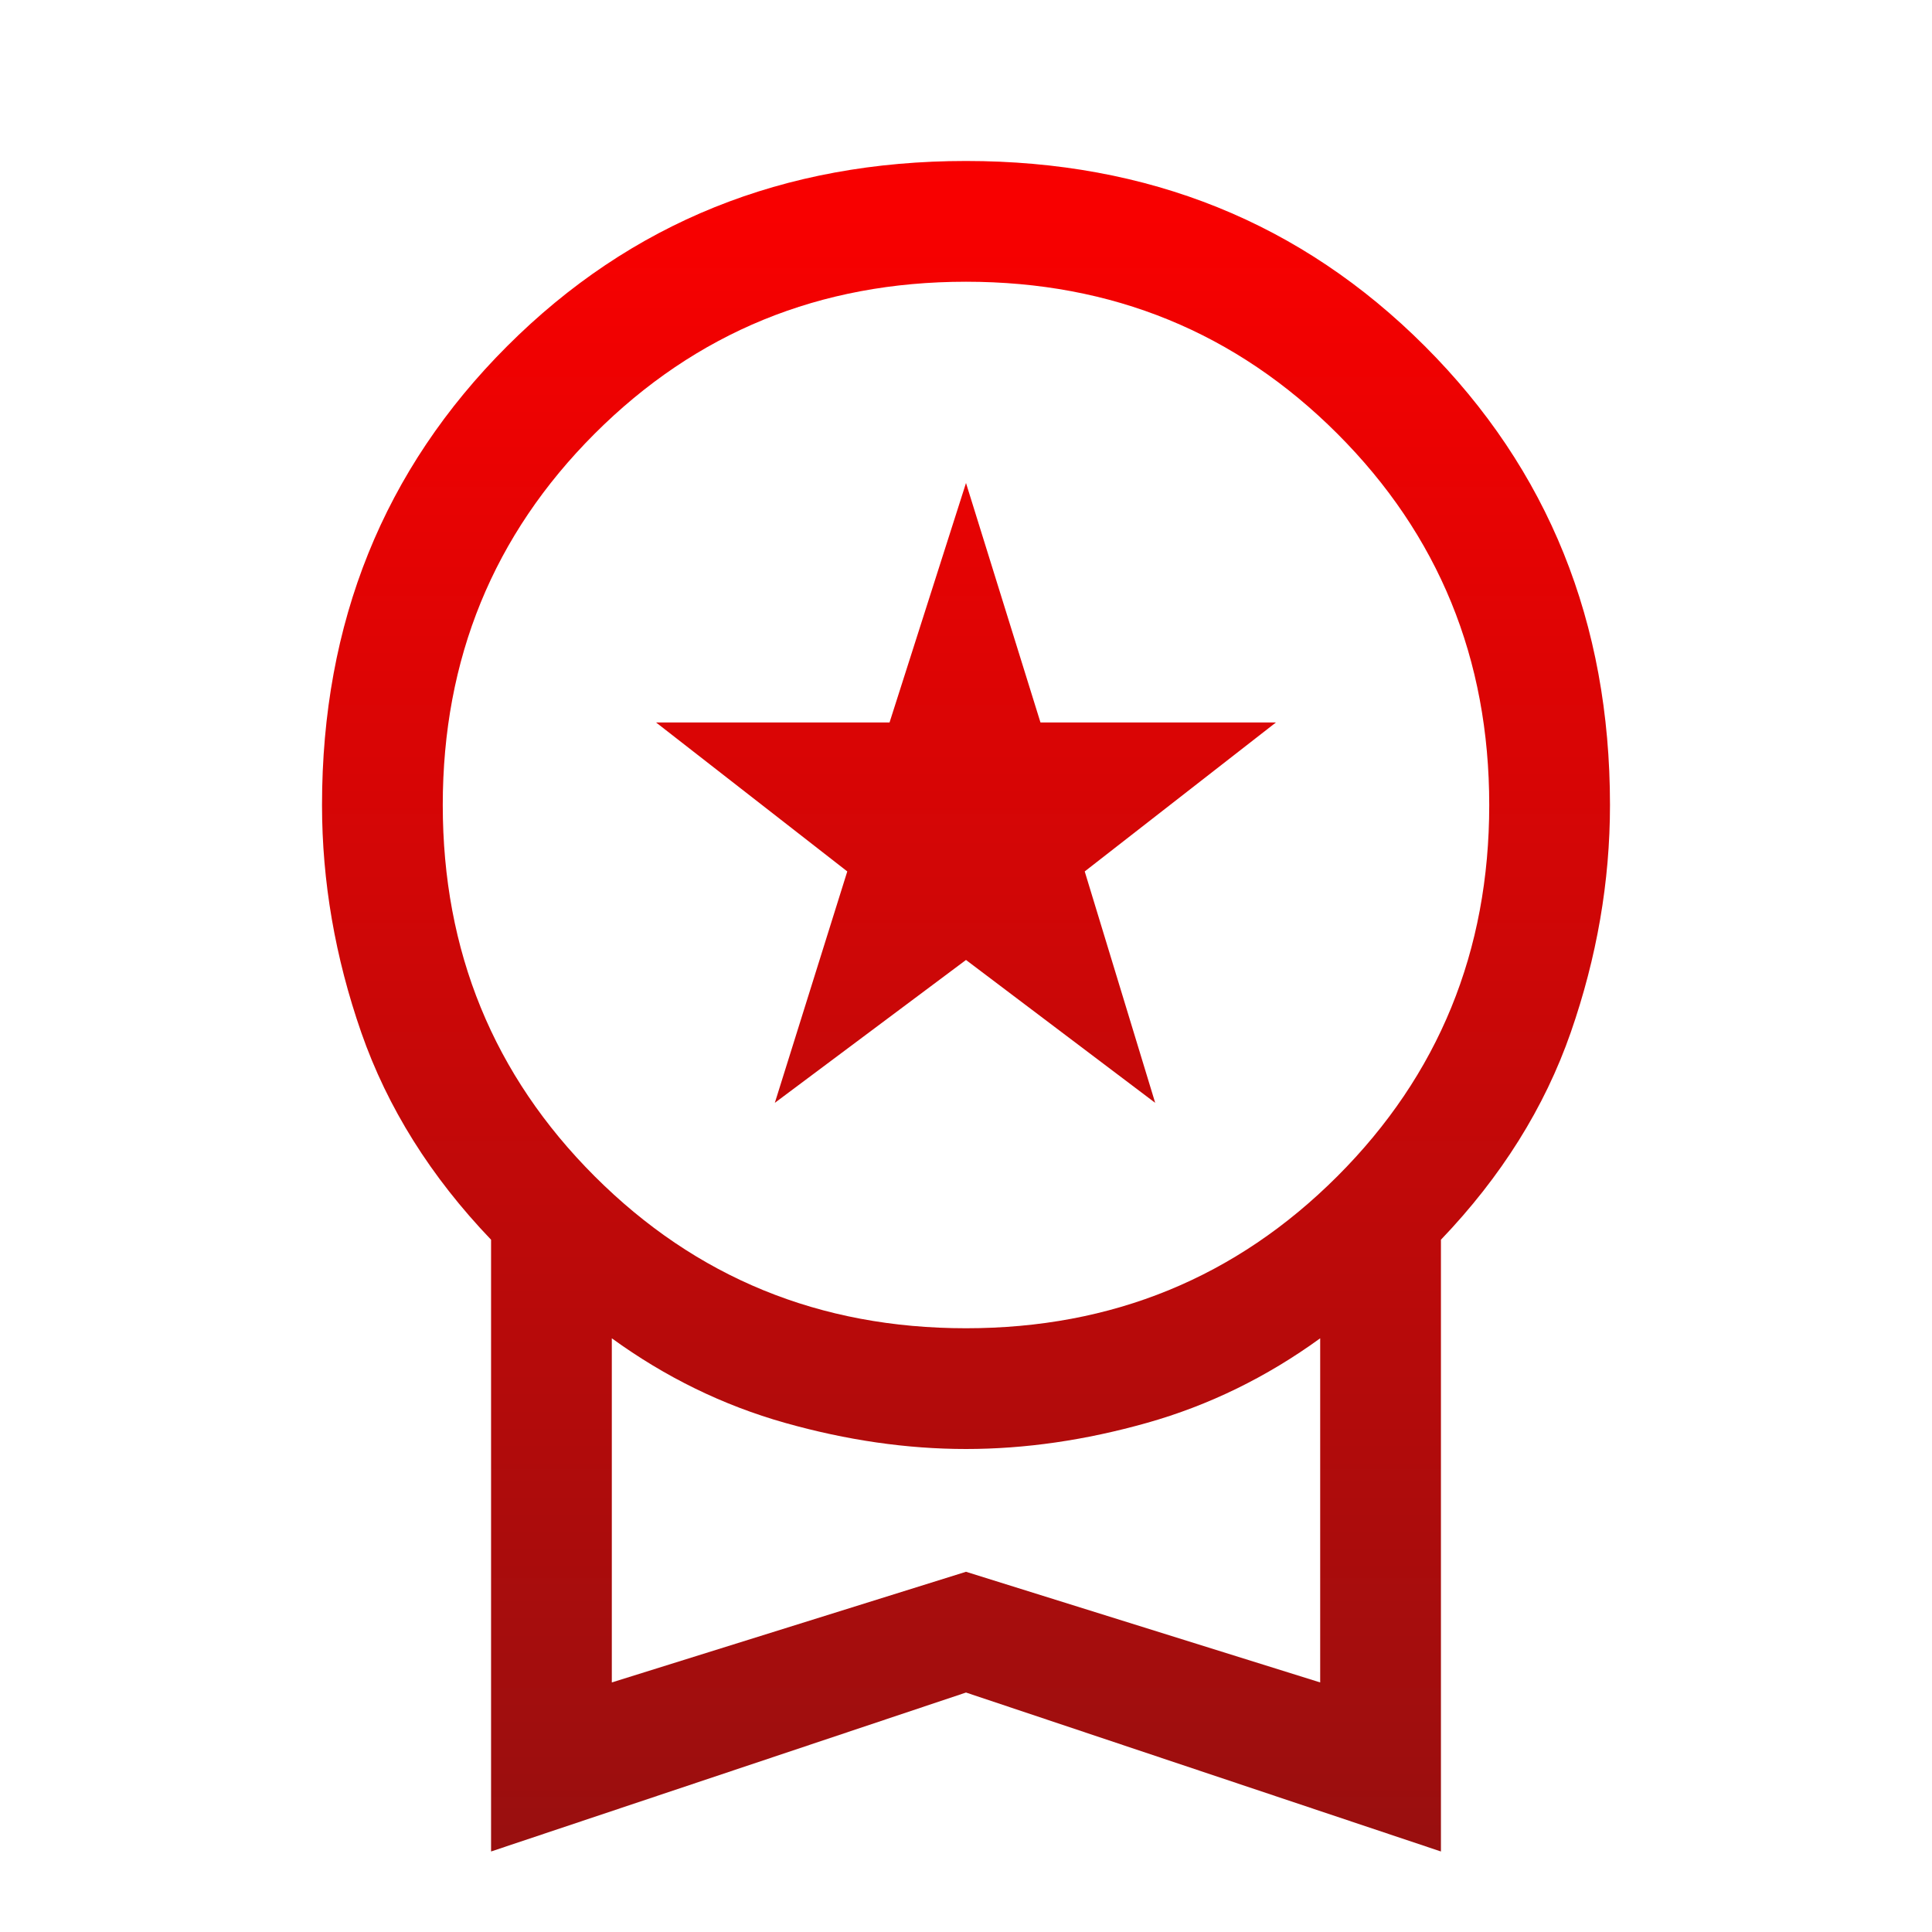 <svg width="40" height="40" viewBox="0 0 40 40" fill="none" xmlns="http://www.w3.org/2000/svg">
<path d="M16.042 22.833L17.542 18.042L13.583 14.958H18.417L20 10L21.542 14.958H26.417L22.458 18.042L23.917 22.833L20 19.875L16.042 22.833ZM10.167 38.333V25.667C8.917 24.361 8.021 22.931 7.479 21.375C6.938 19.819 6.667 18.25 6.667 16.667C6.667 12.889 7.944 9.722 10.5 7.167C13.056 4.611 16.222 3.333 20 3.333C23.778 3.333 26.944 4.611 29.5 7.167C32.056 9.722 33.333 12.889 33.333 16.667C33.333 18.25 33.062 19.819 32.521 21.375C31.979 22.931 31.083 24.361 29.833 25.667V38.333L20 35.042L10.167 38.333ZM20 27.5C23.028 27.5 25.59 26.451 27.688 24.354C29.785 22.257 30.833 19.694 30.833 16.667C30.833 13.639 29.785 11.076 27.688 8.979C25.59 6.882 23.028 5.833 20 5.833C16.972 5.833 14.41 6.882 12.312 8.979C10.215 11.076 9.167 13.639 9.167 16.667C9.167 19.694 10.215 22.257 12.312 24.354C14.41 26.451 16.972 27.5 20 27.5ZM12.667 34.833L20 32.542L27.333 34.833V27.708C26.222 28.514 25.028 29.097 23.75 29.458C22.472 29.819 21.222 30 20 30C18.778 30 17.528 29.819 16.25 29.458C14.972 29.097 13.778 28.514 12.667 27.708V34.833Z" fill="url(#paint0_linear_51_141)"/>
<defs>
<linearGradient id="paint0_linear_51_141" x1="20" y1="3.333" x2="20" y2="38.333" gradientUnits="userSpaceOnUse">
<stop offset="0.031" stop-color="#F80000"/>
<stop offset="1" stop-color="#990F0F"/>
</linearGradient>
</defs>
</svg>
